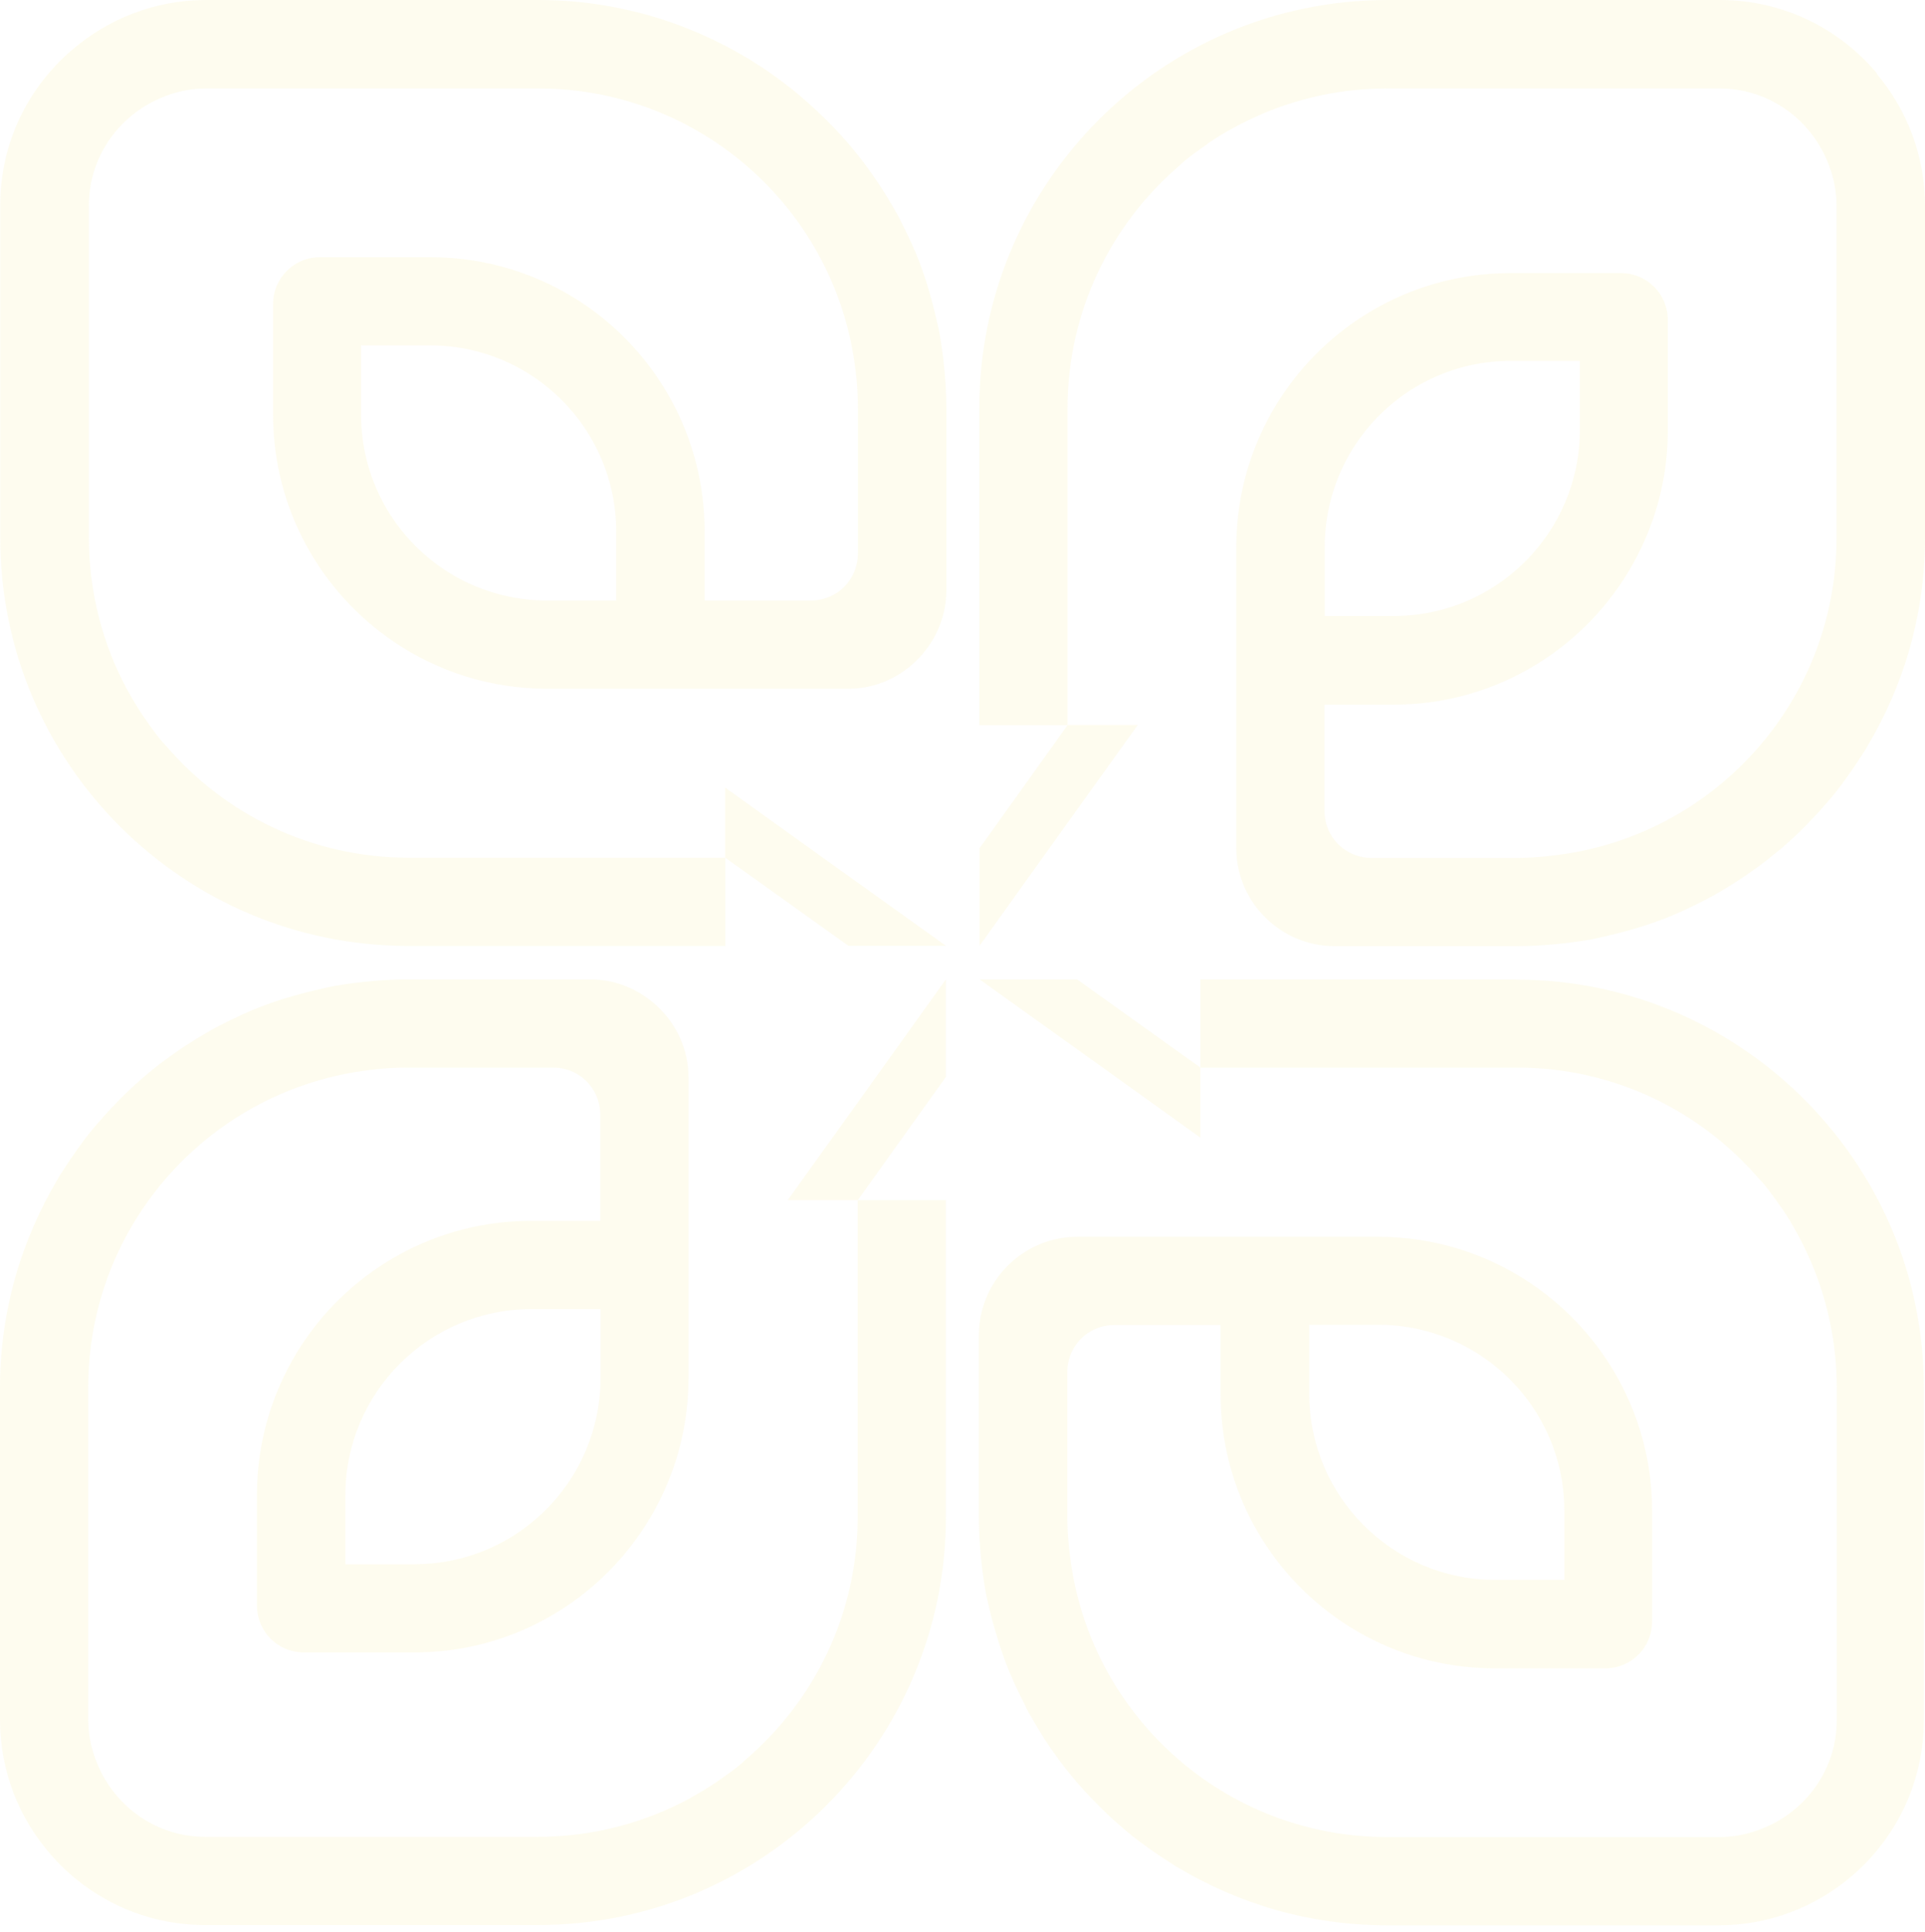 <svg width="284" height="285" viewBox="0 0 284 285" fill="none" xmlns="http://www.w3.org/2000/svg">
<path d="M163.973 148.107L158.907 144.484H144.516L162.698 157.5L177.089 167.832V157.5L176.921 157.366L163.973 148.107Z" fill="#E8CC1C" fill-opacity="0.07"/>
<path d="M223.851 144.484H208.152C208.152 144.484 208.152 144.484 208.185 144.484H177.088V157.5H223.818C238.108 157.5 250.856 163.874 259.511 173.904C259.746 174.173 260.014 174.441 260.249 174.709C261.054 175.716 261.825 176.756 262.563 177.829C262.698 177.997 262.832 178.165 262.932 178.332C263.737 179.506 264.475 180.714 265.146 181.989C265.18 182.056 265.247 182.156 265.281 182.224C266.019 183.565 266.656 184.941 267.26 186.35C269.642 191.985 270.983 198.191 270.983 204.699V253.744C270.983 260.486 267.092 266.256 261.456 269.108C259.108 270.282 256.492 271.02 253.707 271.02H204.663C180.476 271.02 160.55 252.804 157.833 229.322C157.799 228.92 157.732 228.551 157.699 228.148C157.565 226.739 157.464 225.297 157.464 223.821V202.418C157.464 200.003 158.672 197.89 160.517 196.648C161.624 195.91 162.965 195.474 164.408 195.474H180.074V205.672C180.074 219.694 187.219 232.039 198.021 239.285C204.462 243.613 212.211 246.129 220.53 246.129H236.834C240.658 246.129 243.744 243.042 243.744 239.218V222.915C243.744 208.96 236.666 196.648 225.898 189.369C219.457 185.008 211.674 182.458 203.288 182.458H158.94C154.881 182.458 151.224 184.136 148.574 186.819C146.025 189.436 144.415 192.992 144.415 196.95V223.821C144.415 225.666 144.515 227.477 144.683 229.289C144.716 229.758 144.784 230.194 144.817 230.664C145.018 232.408 145.253 234.153 145.622 235.864C145.656 236.031 145.723 236.233 145.756 236.4C146.092 237.91 146.461 239.419 146.93 240.895C147.098 241.432 147.232 241.935 147.4 242.472C147.87 243.948 148.407 245.424 149.01 246.867C149.212 247.336 149.413 247.772 149.614 248.242C150.117 249.349 150.654 250.456 151.224 251.563C151.392 251.898 151.526 252.234 151.694 252.536C151.828 252.804 152.029 253.073 152.164 253.341C152.801 254.448 153.472 255.555 154.143 256.628C154.613 257.366 155.116 258.071 155.619 258.775C156.189 259.547 156.726 260.319 157.33 261.057C157.833 261.694 158.336 262.298 158.839 262.902C159.51 263.673 160.215 264.445 160.919 265.183C161.724 266.021 162.529 266.826 163.368 267.632C163.938 268.168 164.542 268.739 165.146 269.242C165.783 269.812 166.454 270.382 167.125 270.919C167.897 271.523 168.668 272.093 169.473 272.663C170.446 273.368 171.453 274.039 172.459 274.676C172.862 274.945 173.264 275.213 173.7 275.481C173.7 275.481 173.667 275.414 173.633 275.414C182.657 280.849 193.224 284.036 204.529 284.036H253.573C261.02 284.036 267.83 281.318 273.097 276.857C279.672 271.288 283.831 263.002 283.831 253.744V204.699C283.831 188.396 277.324 173.636 266.79 162.8C255.854 151.529 240.557 144.518 223.617 144.518L223.851 144.484ZM230.795 222.881V233.079H220.597C205.468 233.079 193.157 220.768 193.157 205.639V195.441H203.355C206.206 195.441 208.923 195.877 211.506 196.682C222.677 200.171 230.795 210.57 230.795 222.881Z" fill="#E8CC1C" fill-opacity="0.07"/>
<path d="M139.551 177.057H126.535V223.787C126.535 238.078 120.162 250.859 110.098 259.513C109.829 259.748 109.595 259.983 109.326 260.218C108.32 261.057 107.246 261.828 106.173 262.566C106.005 262.667 105.871 262.801 105.703 262.902C104.529 263.707 103.288 264.445 102.013 265.149C101.946 265.183 101.879 265.216 101.812 265.283C95.136 268.906 87.454 270.986 79.336 270.986H30.292C23.549 270.986 17.779 267.095 14.928 261.459C13.754 259.111 13.016 256.494 13.016 253.71V204.666C13.016 180.479 31.231 160.553 54.713 157.836C55.116 157.802 55.485 157.735 55.888 157.701C57.297 157.567 58.739 157.5 60.215 157.5H81.617C84.033 157.5 86.146 158.708 87.387 160.553C88.125 161.66 88.561 163.002 88.561 164.444V180.11H78.363C64.341 180.11 51.963 187.255 44.717 198.091C40.423 204.532 37.907 212.247 37.907 220.567V236.87C37.907 240.694 40.993 243.78 44.817 243.78H61.121C74.942 243.78 87.152 236.836 94.432 226.236C98.927 219.728 101.577 211.845 101.577 203.324V158.976C101.577 154.716 99.732 150.959 96.814 148.309C94.231 145.96 90.842 144.484 87.085 144.484H60.215C58.37 144.484 56.559 144.585 54.747 144.753C54.277 144.786 53.841 144.853 53.372 144.887C51.627 145.088 49.883 145.323 48.172 145.692C47.971 145.726 47.803 145.793 47.635 145.826C46.126 146.162 44.616 146.531 43.14 146.967C42.603 147.135 42.1 147.269 41.563 147.436C40.087 147.906 38.611 148.443 37.169 149.047C36.699 149.248 36.263 149.449 35.794 149.65C34.687 150.154 33.58 150.69 32.472 151.261C31.869 151.563 31.265 151.898 30.695 152.233C29.587 152.871 28.48 153.542 27.407 154.246C26.669 154.716 25.965 155.219 25.26 155.722C24.488 156.293 23.717 156.829 22.979 157.433C22.342 157.936 21.738 158.439 21.134 158.943C20.362 159.614 19.591 160.318 18.853 161.023C18.014 161.828 17.209 162.633 16.404 163.505C15.867 164.075 15.297 164.679 14.794 165.283C14.223 165.92 13.653 166.591 13.117 167.262C12.513 168.034 11.942 168.805 11.372 169.61C10.668 170.583 9.997 171.59 9.359 172.596C9.091 172.998 8.823 173.401 8.554 173.837C8.554 173.837 8.621 173.804 8.621 173.77C3.187 182.827 0 193.361 0 204.666V253.71C0 261.358 2.851 268.302 7.514 273.636C13.049 279.976 21.201 284.002 30.292 284.002H79.336C95.975 284.002 111.004 277.259 121.906 266.357C132.808 255.454 139.551 240.426 139.551 223.787V208.087V176.99V177.057ZM61.154 230.765H50.956V220.567C50.956 205.437 63.268 193.126 78.397 193.126H88.595V203.324C88.595 206.175 88.159 208.893 87.354 211.476C83.865 222.646 73.466 230.765 61.154 230.765Z" fill="#E8CC1C" fill-opacity="0.07"/>
<path d="M135.929 163.941L139.552 158.876V144.484L126.536 162.666L116.204 177.057H126.536L126.67 176.89L135.929 163.941Z" fill="#E8CC1C" fill-opacity="0.07"/>
<path d="M17.678 121.906C28.58 132.808 43.609 139.551 60.248 139.551H75.947C75.947 139.551 75.947 139.551 75.914 139.551H107.011V126.535H60.281C45.991 126.535 33.21 120.162 24.555 110.098C24.32 109.829 24.085 109.595 23.85 109.326C23.012 108.32 22.24 107.246 21.502 106.173C21.401 106.005 21.267 105.871 21.167 105.703C20.362 104.496 19.624 103.288 18.919 102.013C18.886 101.946 18.852 101.879 18.819 101.845C15.195 95.17 13.116 87.488 13.116 79.37V30.326C13.116 23.616 16.974 17.846 22.576 14.995C24.924 13.787 27.574 13.049 30.358 13.049H79.403C103.589 13.049 123.515 31.265 126.233 54.747C126.266 55.15 126.333 55.519 126.367 55.921C126.501 57.33 126.568 58.773 126.568 60.248V81.651C126.568 84.066 125.36 86.18 123.515 87.421C122.408 88.159 121.067 88.595 119.624 88.595H103.958V78.397C103.958 64.375 96.813 51.996 85.978 44.75C79.537 40.456 71.821 37.941 63.502 37.941H47.198C43.374 37.941 40.288 41.027 40.288 44.851V61.154C40.288 75.109 47.366 87.421 58.134 94.7C64.575 99.061 72.358 101.611 80.744 101.611H125.092C129.319 101.611 133.076 99.799 135.726 96.914C138.108 94.331 139.617 90.909 139.617 87.119V60.248C139.617 58.404 139.517 56.592 139.349 54.781C139.316 54.311 139.248 53.875 139.215 53.405C139.014 51.661 138.779 49.916 138.41 48.206C138.376 48.004 138.309 47.837 138.276 47.669C137.94 46.159 137.571 44.65 137.135 43.174C136.967 42.637 136.833 42.134 136.665 41.597C136.196 40.121 135.659 38.645 135.055 37.203C134.854 36.733 134.653 36.297 134.451 35.827C133.948 34.72 133.411 33.613 132.841 32.506C132.539 31.902 132.204 31.298 131.868 30.728C131.231 29.621 130.56 28.514 129.856 27.441C129.386 26.703 128.883 25.998 128.38 25.294C127.809 24.522 127.273 23.75 126.669 23.012C126.166 22.375 125.662 21.771 125.159 21.168C124.488 20.396 123.784 19.624 123.079 18.886C122.274 18.048 121.469 17.243 120.597 16.438C120.027 15.901 119.423 15.331 118.819 14.827C118.182 14.257 117.511 13.687 116.84 13.15C116.068 12.546 115.263 11.976 114.492 11.372C113.519 10.668 112.546 9.997 111.506 9.359C111.103 9.091 110.701 8.823 110.265 8.554C110.265 8.554 110.298 8.621 110.332 8.621C101.308 3.187 90.741 0 79.436 0H30.392C22.811 0 15.9 2.818 10.566 7.414C4.092 12.982 0.033 21.134 0.033 30.292V79.336C0.033 95.941 6.776 111.004 17.678 121.906ZM53.27 61.154V50.956H63.468C78.597 50.956 90.909 63.268 90.909 78.397V88.595H80.711C76.92 88.595 73.331 87.823 70.043 86.448C60.181 82.288 53.27 72.526 53.27 61.154Z" fill="#E8CC1C" fill-opacity="0.07"/>
<path d="M120.095 135.905L125.16 139.528H139.552L121.37 126.512L106.979 116.18V126.512L107.146 126.646L120.095 135.905Z" fill="#E8CC1C" fill-opacity="0.07"/>
<path d="M148.139 120.07L144.516 125.135V139.526L157.532 121.344L167.864 106.953H157.532L157.398 107.121L148.139 120.07Z" fill="#E8CC1C" fill-opacity="0.07"/>
<path d="M276.921 10.835C271.386 4.227 263.067 0 253.741 0H204.697C188.092 0 173.029 6.743 162.127 17.645C151.225 28.548 144.482 43.576 144.482 60.215V75.915C144.482 75.915 144.482 75.915 144.482 75.881V106.978H157.498V60.248C157.498 45.958 163.871 33.177 173.902 24.522C174.17 24.287 174.405 24.052 174.673 23.818C175.68 22.979 176.753 22.207 177.826 21.469C177.994 21.369 178.128 21.235 178.296 21.1C179.47 20.295 180.678 19.557 181.953 18.886C182.02 18.853 182.12 18.786 182.187 18.752C183.529 18.014 184.905 17.377 186.28 16.773C191.916 14.391 198.122 13.049 204.63 13.049H253.674C260.417 13.049 266.187 16.941 269.038 22.576C270.212 24.925 270.95 27.541 270.95 30.326V79.37C270.95 103.556 252.735 123.483 229.252 126.2C228.85 126.233 228.481 126.3 228.078 126.334C226.669 126.468 225.227 126.569 223.751 126.569H202.349C199.933 126.569 197.82 125.361 196.579 123.516C195.841 122.409 195.405 121.067 195.405 119.625V103.959H205.603C219.725 103.959 232.171 96.679 239.383 85.71C243.577 79.336 246.059 71.721 246.059 63.502V47.199C246.059 43.375 242.973 40.289 239.148 40.289H222.845C208.89 40.289 196.579 47.367 189.299 58.135C184.938 64.576 182.389 72.359 182.389 80.745V125.093C182.389 129.185 184.1 132.875 186.817 135.492C189.433 138.008 192.956 139.585 196.881 139.585H223.751C225.596 139.585 227.407 139.484 229.219 139.316C229.689 139.283 230.125 139.216 230.594 139.182C232.339 138.981 234.083 138.746 235.794 138.377C235.995 138.343 236.163 138.276 236.331 138.243C237.84 137.907 239.35 137.538 240.826 137.102C241.362 136.935 241.866 136.8 242.402 136.633C243.878 136.163 245.354 135.626 246.797 135.022C247.267 134.821 247.703 134.62 248.172 134.419C249.279 133.915 250.386 133.379 251.493 132.808C252.097 132.506 252.701 132.171 253.271 131.836C254.378 131.198 255.485 130.527 256.559 129.823C257.297 129.353 258.001 128.85 258.706 128.347C259.477 127.777 260.249 127.24 260.987 126.636C261.624 126.133 262.228 125.63 262.865 125.126C263.637 124.455 264.409 123.751 265.147 123.047C265.985 122.241 266.79 121.436 267.595 120.564C268.132 119.994 268.702 119.39 269.206 118.786C269.776 118.149 270.346 117.478 270.883 116.807C271.487 116.035 272.057 115.264 272.627 114.459C273.332 113.486 274.003 112.48 274.64 111.473C274.908 111.071 275.177 110.668 275.445 110.232C275.445 110.232 275.378 110.266 275.378 110.299C280.813 101.275 283.999 90.708 283.999 79.403V30.359C283.999 22.945 281.316 16.169 276.888 10.902L276.921 10.835ZM222.879 53.237H233.077V63.435C233.077 78.565 220.765 90.876 205.636 90.876H195.438V80.678C195.438 77.827 195.874 75.109 196.679 72.526C200.168 61.355 210.567 53.237 222.879 53.237Z" fill="#E8CC1C" fill-opacity="0.07"/>
</svg>
